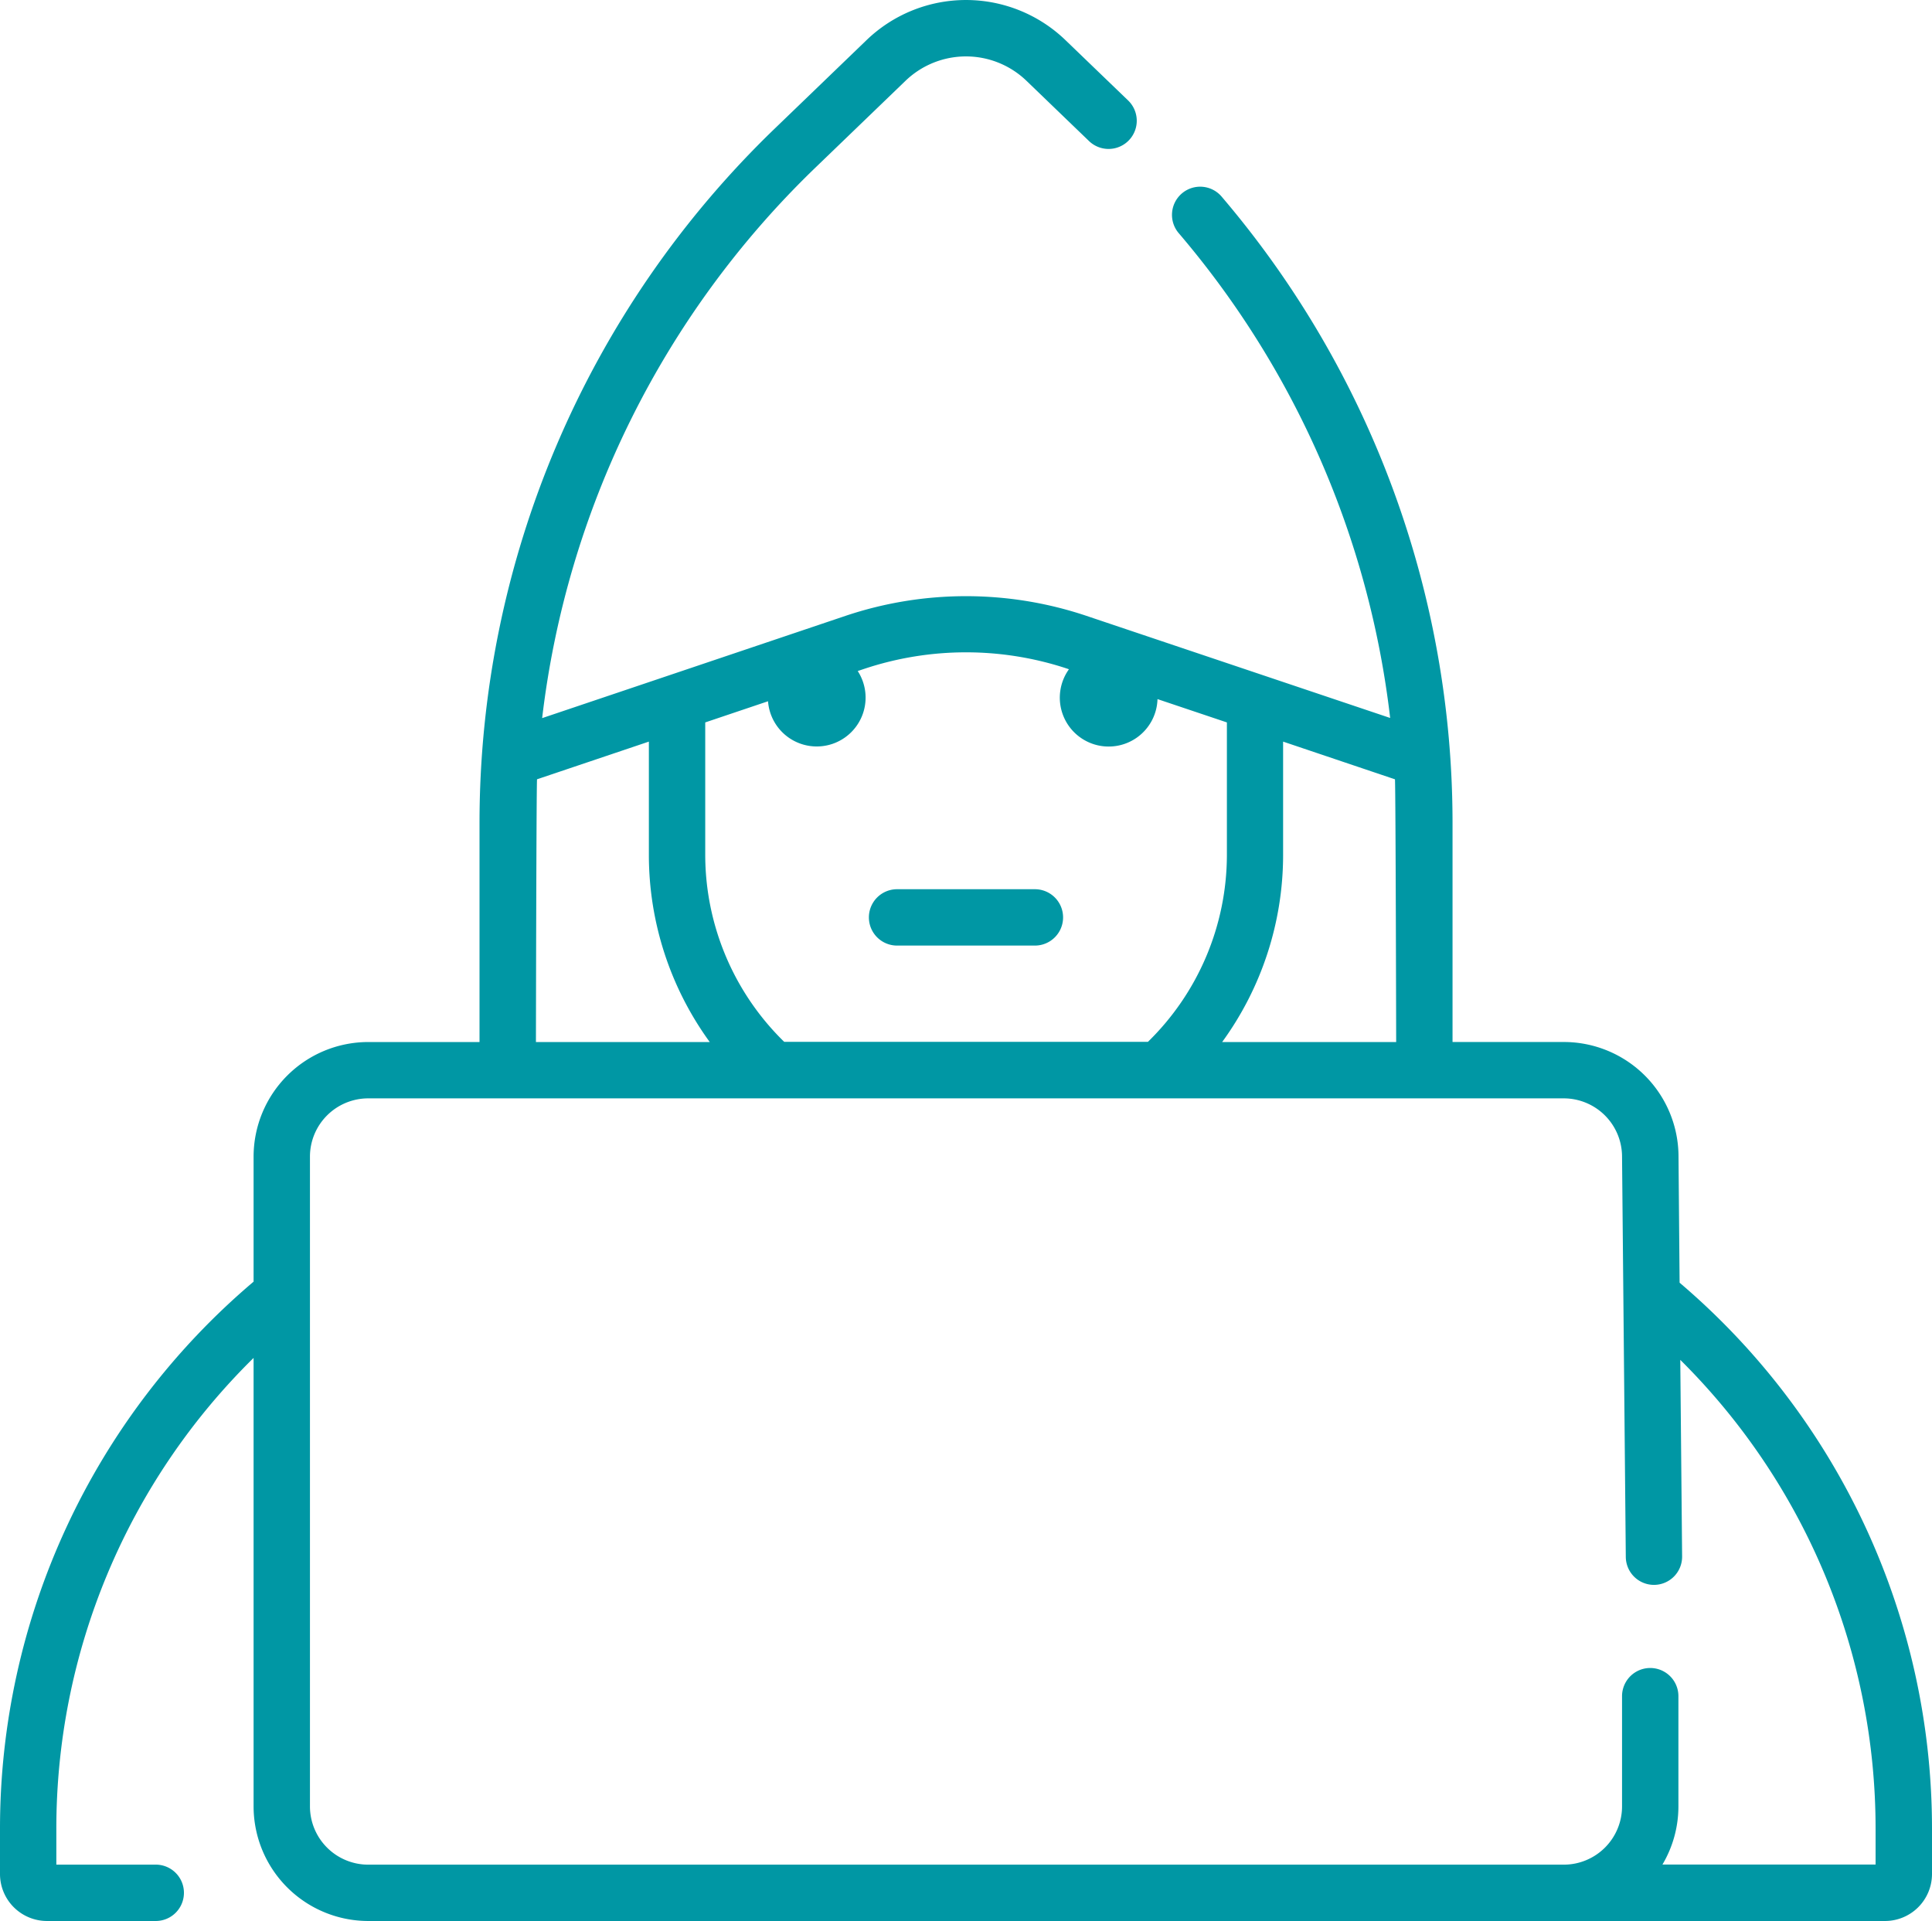 <svg xmlns="http://www.w3.org/2000/svg" width="74.586" height="74.168" viewBox="0 0 74.586 74.168"><defs><style>.a{fill:#0097a4;}</style></defs><g transform="translate(0 -1.432)"><path class="a" d="M64.842,50.956,64.8,46.087a4.429,4.429,0,0,0-4.424-4.424h-4.3V33.2a37.262,37.262,0,0,0-8.9-24.16,1.088,1.088,0,1,0-1.655,1.412,35.088,35.088,0,0,1,8.147,18.7L41.932,25.206a14.611,14.611,0,0,0-9.279,0L20.93,29.158A35.26,35.26,0,0,1,31.421,7.96l3.528-3.4a3.366,3.366,0,0,1,4.687,0l2.406,2.318a1.088,1.088,0,1,0,1.51-1.567L41.146,2.994a5.534,5.534,0,0,0-7.706,0l-3.528,3.4a37.233,37.233,0,0,0-11.4,26.81v8.46h-4.3A4.429,4.429,0,0,0,9.79,46.087v4.829A27.664,27.664,0,0,0,0,72.056v1.731A1.815,1.815,0,0,0,1.813,75.6h4.2a1.088,1.088,0,0,0,0-2.176H2.175V72.056A25.485,25.485,0,0,1,9.79,53.86V71.177A4.429,4.429,0,0,0,14.214,75.6H72.773a1.815,1.815,0,0,0,1.813-1.813V72.056a27.663,27.663,0,0,0-9.744-21.1ZM53.9,41.664H47.182a12.278,12.278,0,0,0,2.353-7.212V30.065l4.319,1.456C53.881,32.08,53.9,41.664,53.9,41.664Zm-12.658-14.4.025.008a1.886,1.886,0,1,0,3.419,1.152l2.679.9v5.12a10.1,10.1,0,0,1-3.048,7.212H30.274a10.1,10.1,0,0,1-3.048-7.212v-5.12l2.424-.817a1.886,1.886,0,1,0,3.463-1.167l.236-.079a12.421,12.421,0,0,1,7.89,0ZM20.732,31.52l4.318-1.455v4.387A12.287,12.287,0,0,0,27.4,41.664H20.69s.015-9.584.042-10.143Zm51.678,41.9H64.18a4.4,4.4,0,0,0,.616-2.248V66.92a1.088,1.088,0,0,0-2.176,0v4.257a2.251,2.251,0,0,1-2.248,2.248H14.214a2.251,2.251,0,0,1-2.248-2.248V46.087a2.251,2.251,0,0,1,2.248-2.248H60.372A2.253,2.253,0,0,1,62.62,46.1l.145,15.446a1.088,1.088,0,0,0,1.087,1.077h.01a1.088,1.088,0,0,0,1.077-1.1l-.071-7.588a25.483,25.483,0,0,1,7.54,18.121v1.369Z" transform="translate(0 0)"/><path class="a" d="M231.357,239.281h5.321a1.088,1.088,0,1,0,0-2.176h-5.321a1.088,1.088,0,0,0,0,2.176Z" transform="translate(-196.725 -201.341)"/></g></svg>